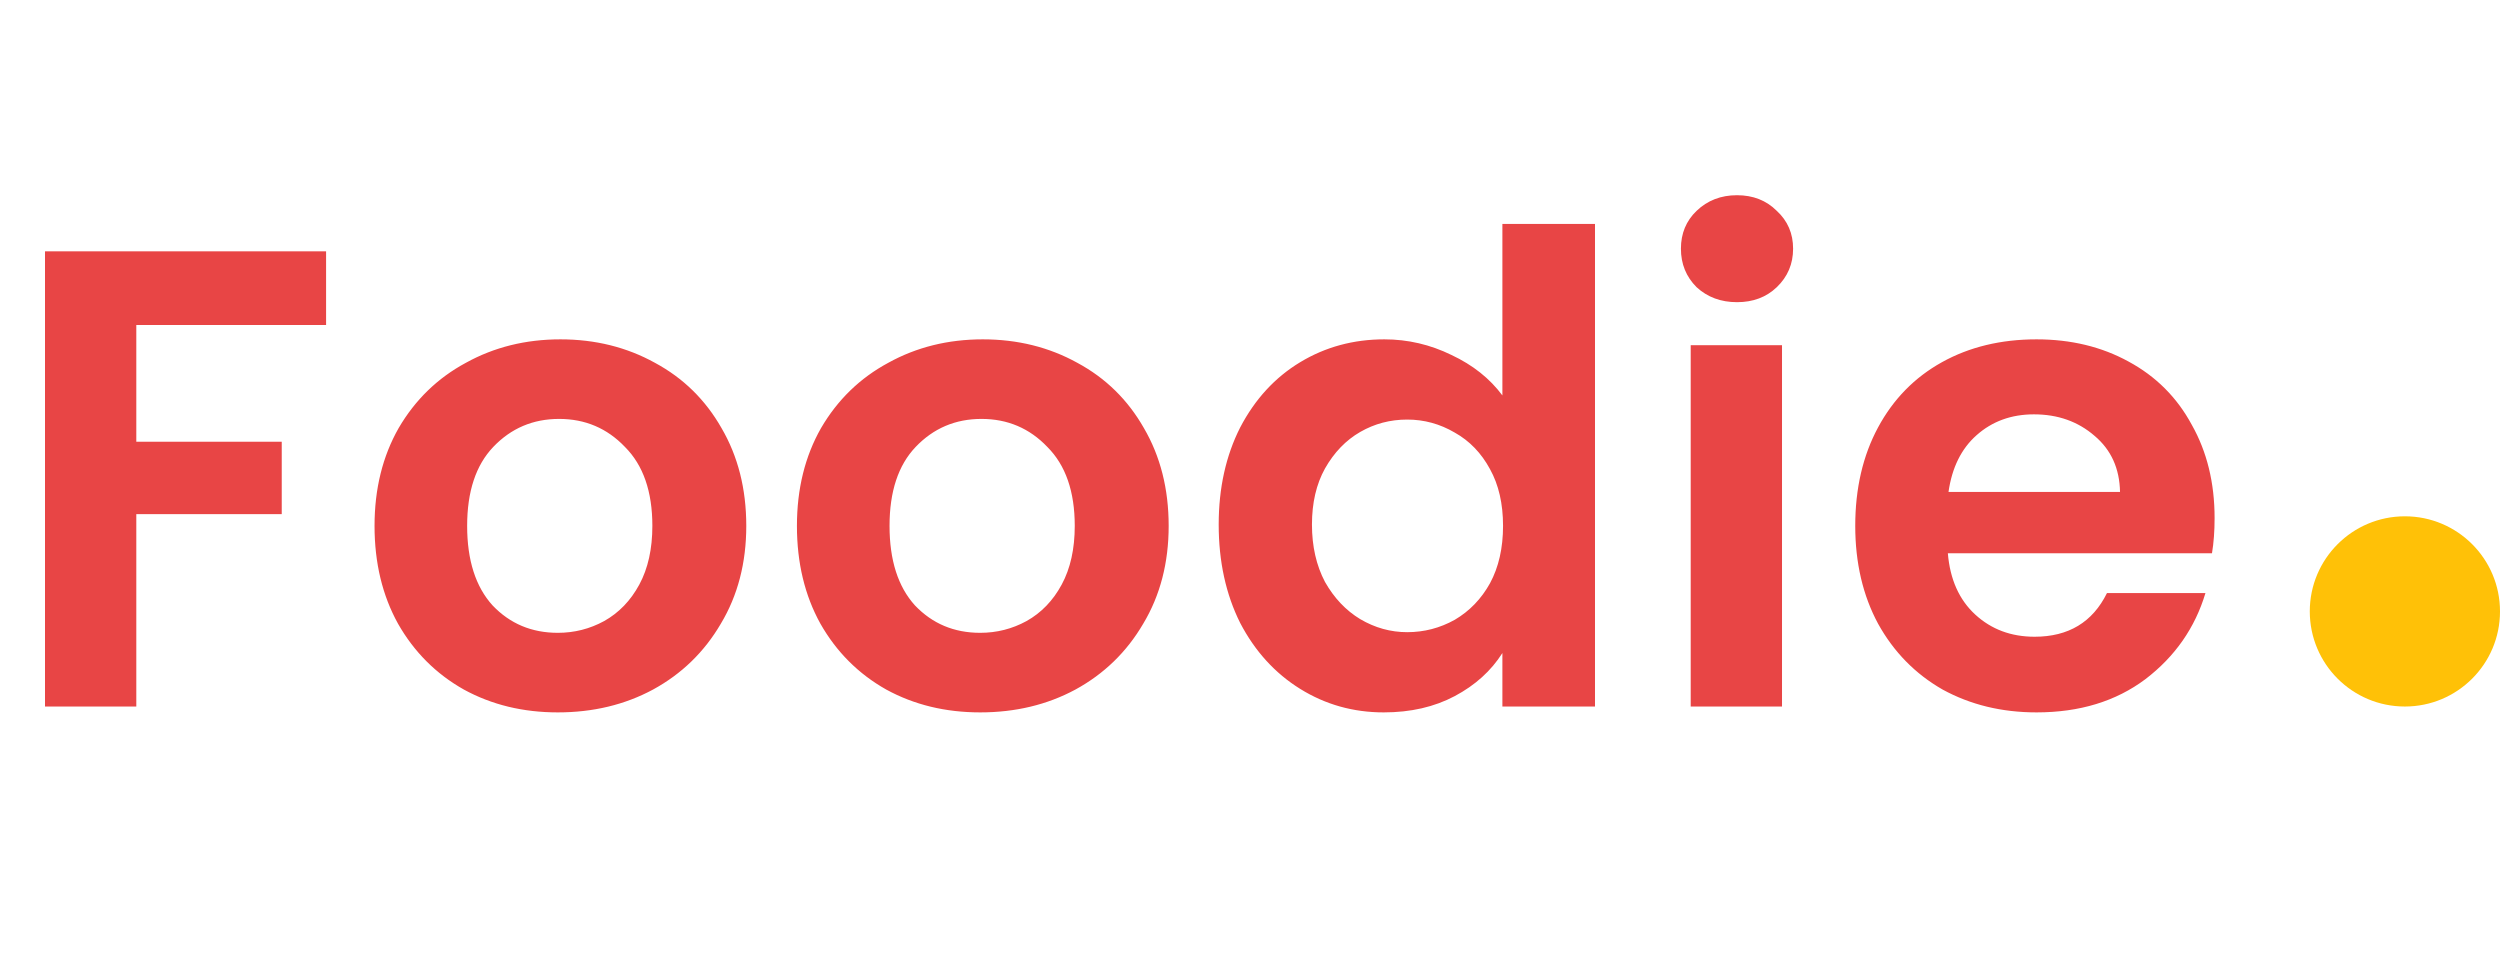 <svg width="92" height="36" viewBox="0 0 92 36" fill="none" xmlns="http://www.w3.org/2000/svg">
<path d="M12 9.248V11.96H5.016V16.256H10.368V18.92H5.016V26H1.656V9.248H12ZM20.527 26.216C19.247 26.216 18.095 25.936 17.071 25.376C16.047 24.8 15.239 23.992 14.647 22.952C14.071 21.912 13.783 20.712 13.783 19.352C13.783 17.992 14.079 16.792 14.671 15.752C15.279 14.712 16.103 13.912 17.143 13.352C18.183 12.776 19.343 12.488 20.623 12.488C21.903 12.488 23.063 12.776 24.103 13.352C25.143 13.912 25.959 14.712 26.551 15.752C27.159 16.792 27.463 17.992 27.463 19.352C27.463 20.712 27.151 21.912 26.527 22.952C25.919 23.992 25.087 24.8 24.031 25.376C22.991 25.936 21.823 26.216 20.527 26.216ZM20.527 23.288C21.135 23.288 21.703 23.144 22.231 22.856C22.775 22.552 23.207 22.104 23.527 21.512C23.847 20.92 24.007 20.2 24.007 19.352C24.007 18.088 23.671 17.12 22.999 16.448C22.343 15.76 21.535 15.416 20.575 15.416C19.615 15.416 18.807 15.76 18.151 16.448C17.511 17.12 17.191 18.088 17.191 19.352C17.191 20.616 17.503 21.592 18.127 22.28C18.767 22.952 19.567 23.288 20.527 23.288ZM36.071 26.216C34.791 26.216 33.639 25.936 32.615 25.376C31.591 24.8 30.783 23.992 30.191 22.952C29.615 21.912 29.327 20.712 29.327 19.352C29.327 17.992 29.623 16.792 30.215 15.752C30.823 14.712 31.647 13.912 32.687 13.352C33.727 12.776 34.887 12.488 36.167 12.488C37.447 12.488 38.607 12.776 39.647 13.352C40.687 13.912 41.503 14.712 42.095 15.752C42.703 16.792 43.007 17.992 43.007 19.352C43.007 20.712 42.695 21.912 42.071 22.952C41.463 23.992 40.631 24.8 39.575 25.376C38.535 25.936 37.367 26.216 36.071 26.216ZM36.071 23.288C36.679 23.288 37.247 23.144 37.775 22.856C38.319 22.552 38.751 22.104 39.071 21.512C39.391 20.92 39.551 20.2 39.551 19.352C39.551 18.088 39.215 17.12 38.543 16.448C37.887 15.76 37.079 15.416 36.119 15.416C35.159 15.416 34.351 15.76 33.695 16.448C33.055 17.12 32.735 18.088 32.735 19.352C32.735 20.616 33.047 21.592 33.671 22.28C34.311 22.952 35.111 23.288 36.071 23.288ZM44.848 19.304C44.848 17.96 45.112 16.768 45.64 15.728C46.184 14.688 46.92 13.888 47.848 13.328C48.776 12.768 49.808 12.488 50.944 12.488C51.808 12.488 52.632 12.68 53.416 13.064C54.2 13.432 54.824 13.928 55.288 14.552V8.24H58.696V26H55.288V24.032C54.872 24.688 54.288 25.216 53.536 25.616C52.784 26.016 51.912 26.216 50.92 26.216C49.8 26.216 48.776 25.928 47.848 25.352C46.92 24.776 46.184 23.968 45.64 22.928C45.112 21.872 44.848 20.664 44.848 19.304ZM55.312 19.352C55.312 18.536 55.152 17.84 54.832 17.264C54.512 16.672 54.08 16.224 53.536 15.92C52.992 15.6 52.408 15.44 51.784 15.44C51.16 15.44 50.584 15.592 50.056 15.896C49.528 16.2 49.096 16.648 48.76 17.24C48.44 17.816 48.28 18.504 48.28 19.304C48.28 20.104 48.44 20.808 48.76 21.416C49.096 22.008 49.528 22.464 50.056 22.784C50.6 23.104 51.176 23.264 51.784 23.264C52.408 23.264 52.992 23.112 53.536 22.808C54.08 22.488 54.512 22.04 54.832 21.464C55.152 20.872 55.312 20.168 55.312 19.352ZM63.922 11.12C63.33 11.12 62.834 10.936 62.434 10.568C62.05 10.184 61.858 9.712 61.858 9.152C61.858 8.592 62.05 8.128 62.434 7.76C62.834 7.376 63.33 7.184 63.922 7.184C64.514 7.184 65.002 7.376 65.386 7.76C65.786 8.128 65.986 8.592 65.986 9.152C65.986 9.712 65.786 10.184 65.386 10.568C65.002 10.936 64.514 11.12 63.922 11.12ZM65.578 12.704V26H62.218V12.704H65.578ZM81.497 19.064C81.497 19.544 81.465 19.976 81.401 20.36H71.681C71.761 21.32 72.097 22.072 72.689 22.616C73.281 23.16 74.009 23.432 74.873 23.432C76.121 23.432 77.009 22.896 77.537 21.824H81.161C80.777 23.104 80.041 24.16 78.953 24.992C77.865 25.808 76.529 26.216 74.945 26.216C73.665 26.216 72.513 25.936 71.489 25.376C70.481 24.8 69.689 23.992 69.113 22.952C68.553 21.912 68.273 20.712 68.273 19.352C68.273 17.976 68.553 16.768 69.113 15.728C69.673 14.688 70.457 13.888 71.465 13.328C72.473 12.768 73.633 12.488 74.945 12.488C76.209 12.488 77.337 12.76 78.329 13.304C79.337 13.848 80.113 14.624 80.657 15.632C81.217 16.624 81.497 17.768 81.497 19.064ZM78.017 18.104C78.001 17.24 77.689 16.552 77.081 16.04C76.473 15.512 75.729 15.248 74.849 15.248C74.017 15.248 73.313 15.504 72.737 16.016C72.177 16.512 71.833 17.208 71.705 18.104H78.017Z" fill="#E84545"/>
<circle cx="88.5" cy="22.5" r="3.5" fill="#FFC107"/>
</svg>
